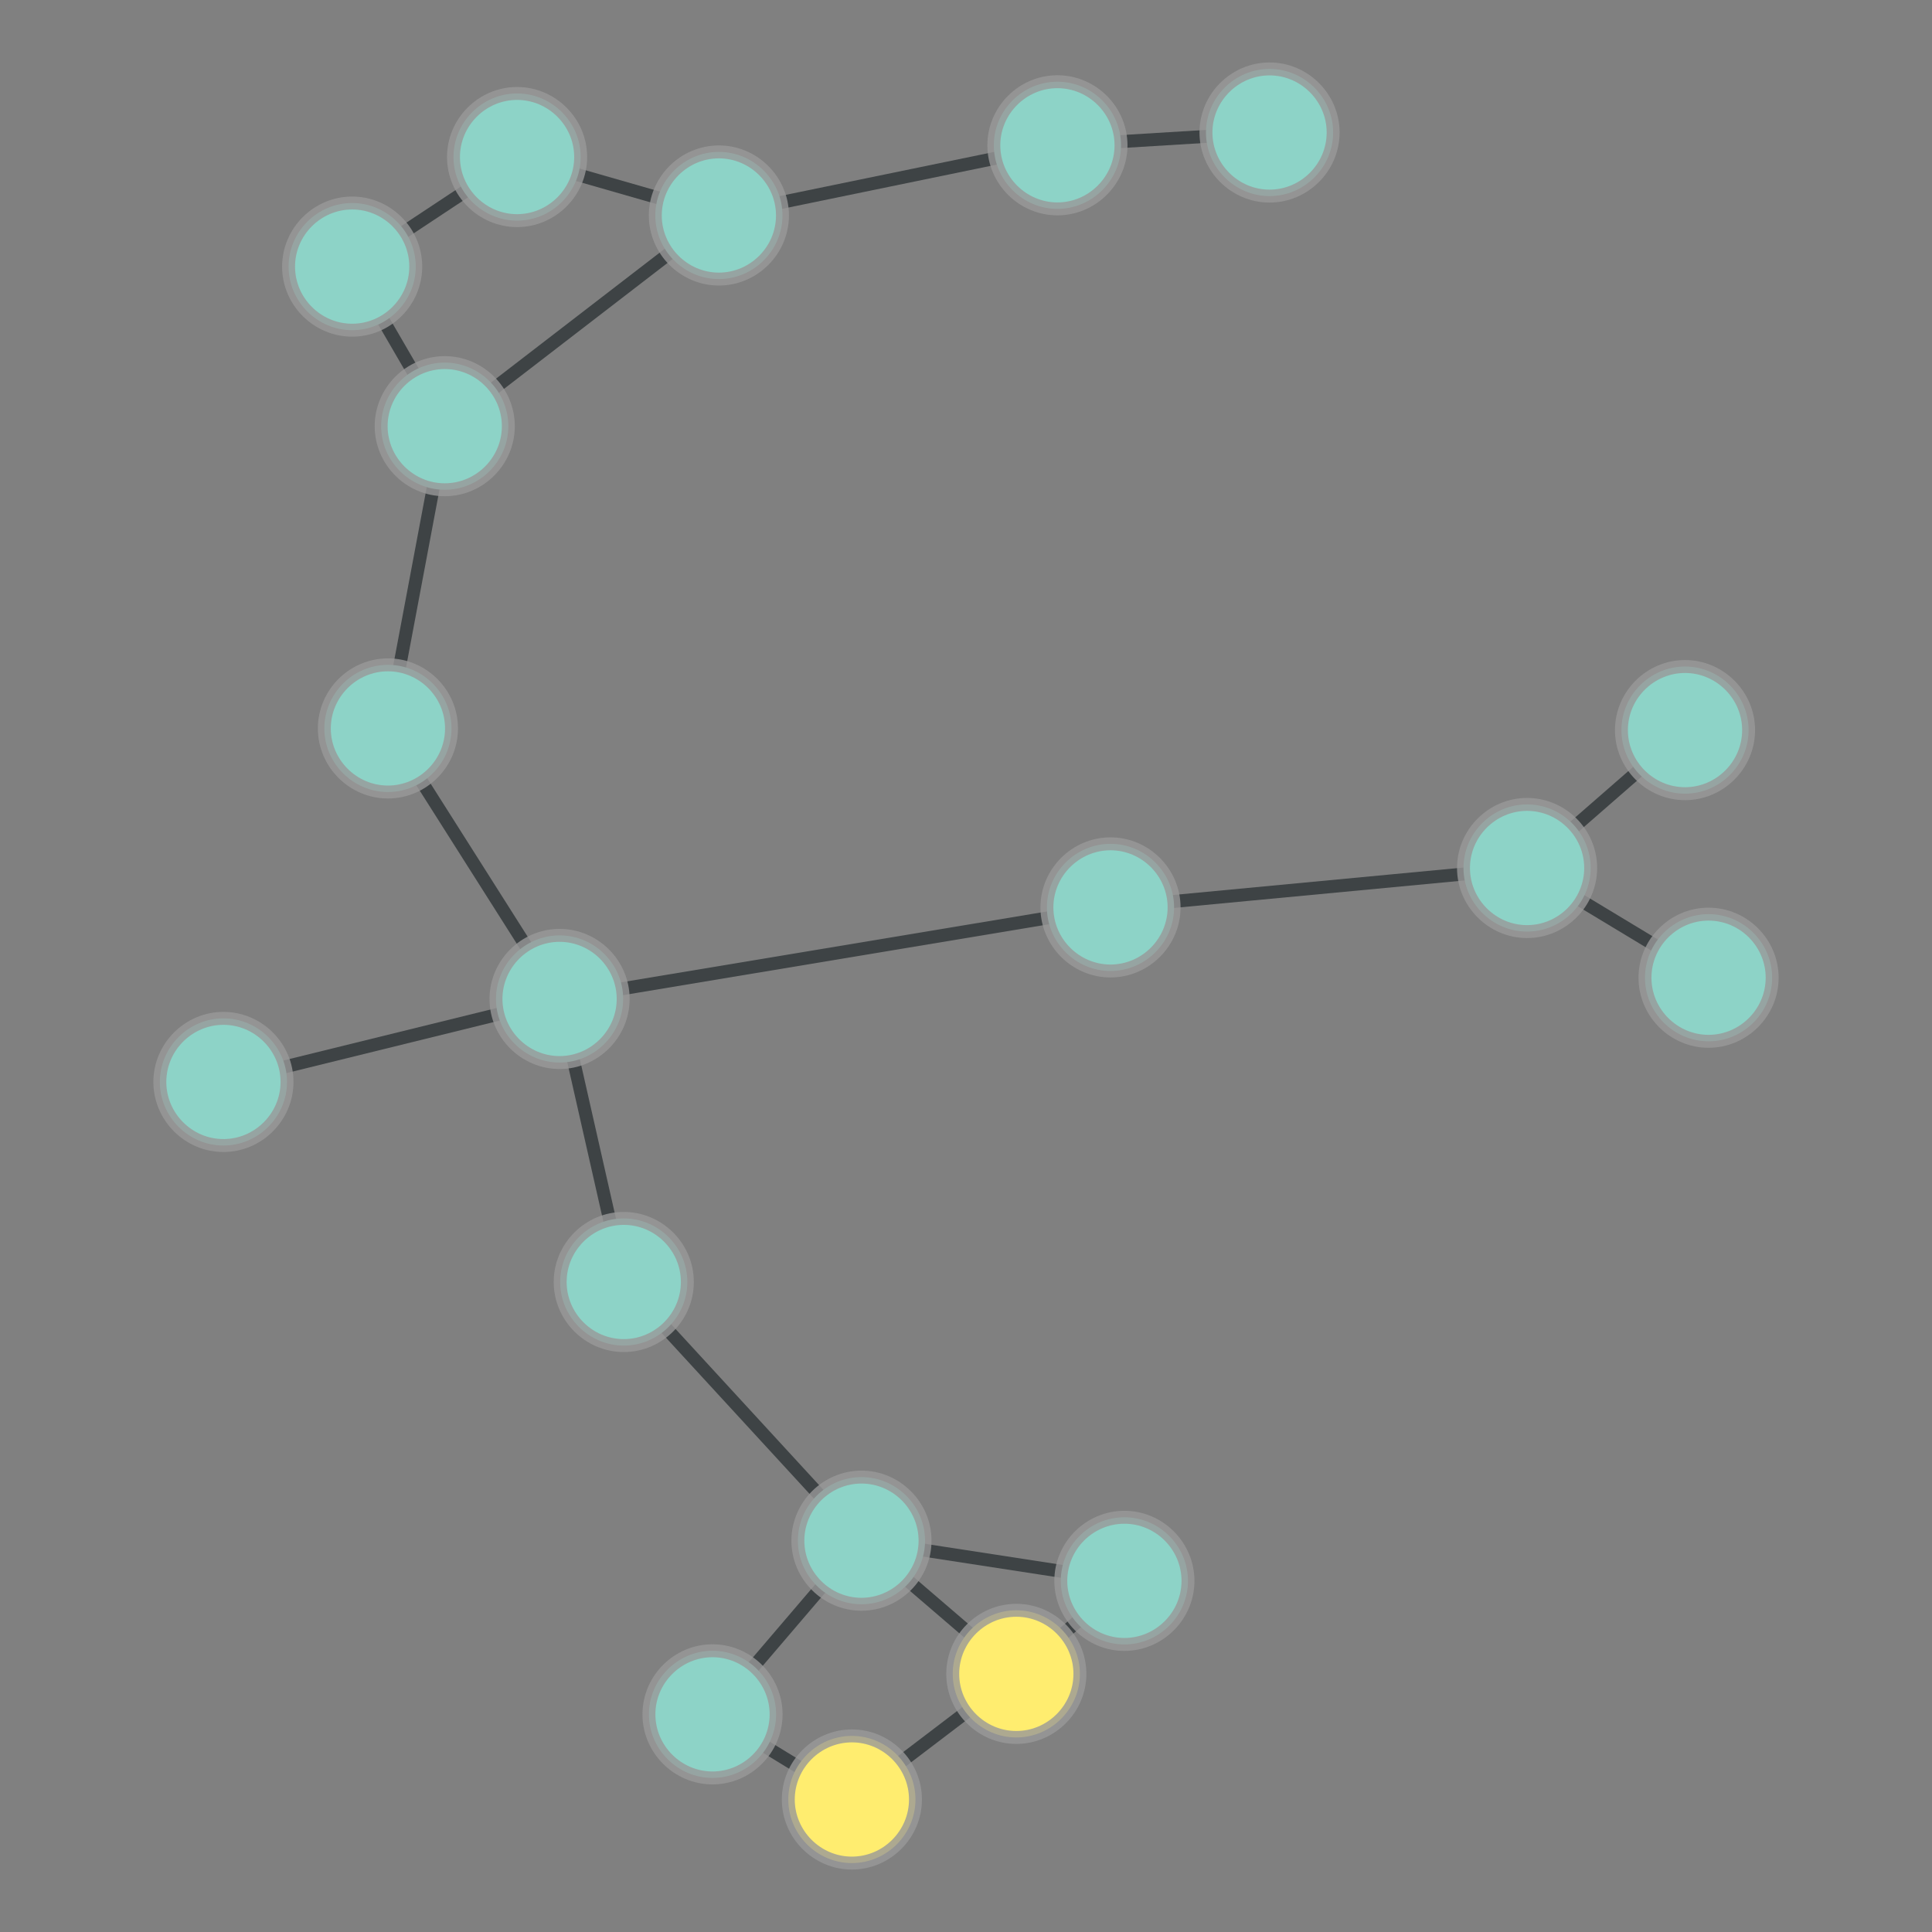 <?xml version="1.0" encoding="UTF-8"?>
<svg xmlns="http://www.w3.org/2000/svg" xmlns:xlink="http://www.w3.org/1999/xlink" width="600pt" height="600pt" viewBox="0 0 600 600" version="1.1">
<rect x="0" y="0" width="600" height="600" fill="#808080" stroke="none"/>
<defs>
<clipPath id="clip1">
  <path d="M 260 435 L 405 435 L 405 576 L 260 576 Z M 260 435 "/>
</clipPath>
<clipPath id="clip2">
  <path d="M 197.68 354.555 L 467.141 354.555 L 467.141 656.227 L 197.68 656.227 Z M 197.68 354.555 L 335.293 519.836 C 335.293 530.695 326.488 539.5 315.629 539.5 C 304.766 539.5 295.961 530.695 295.961 519.836 C 295.961 508.973 304.766 500.172 315.629 500.172 C 326.488 500.172 335.293 508.973 335.293 519.836 Z M 197.68 354.555 "/>
</clipPath>
<clipPath id="clip3">
  <path d="M 197.68 354.555 L 467.141 354.555 L 467.141 656.227 L 197.68 656.227 Z M 197.68 354.555 L 368.855 490.945 C 368.855 501.809 360.051 510.613 349.191 510.613 C 338.328 510.613 329.527 501.809 329.527 490.945 C 329.527 480.086 338.328 471.281 349.191 471.281 C 360.051 471.281 368.855 480.086 368.855 490.945 Z M 197.68 354.555 "/>
</clipPath>
<clipPath id="clip4">
  <path d="M 208 464 L 372 464 L 372 600 L 208 600 Z M 208 464 "/>
</clipPath>
<clipPath id="clip5">
  <path d="M 154.535 377.02 L 425.652 377.02 L 425.652 701.664 L 154.535 701.664 Z M 154.535 377.02 L 335.293 519.836 C 335.293 530.695 326.488 539.5 315.629 539.5 C 304.766 539.5 295.961 530.695 295.961 519.836 C 295.961 508.973 304.766 500.172 315.629 500.172 C 326.488 500.172 335.293 508.973 335.293 519.836 Z M 154.535 377.02 "/>
</clipPath>
<clipPath id="clip6">
  <path d="M 154.535 377.02 L 425.652 377.02 L 425.652 701.664 L 154.535 701.664 Z M 154.535 377.02 L 284.223 558.848 C 284.223 569.707 275.418 578.512 264.559 578.512 C 253.699 578.512 244.895 569.707 244.895 558.848 C 244.895 547.988 253.699 539.184 264.559 539.184 C 275.418 539.184 284.223 547.988 284.223 558.848 Z M 154.535 377.02 "/>
</clipPath>
<clipPath id="clip7">
  <path d="M 211 422 L 372 422 L 372 576 L 211 576 Z M 211 422 "/>
</clipPath>
<clipPath id="clip8">
  <path d="M 149.641 342.035 L 433.523 342.035 L 433.523 656.273 L 149.641 656.273 Z M 149.641 342.035 L 335.293 519.836 C 335.293 530.695 326.488 539.5 315.629 539.5 C 304.766 539.5 295.961 530.695 295.961 519.836 C 295.961 508.973 304.766 500.172 315.629 500.172 C 326.488 500.172 335.293 508.973 335.293 519.836 Z M 149.641 342.035 "/>
</clipPath>
<clipPath id="clip9">
  <path d="M 149.641 342.035 L 433.523 342.035 L 433.523 656.273 L 149.641 656.273 Z M 149.641 342.035 L 287.199 478.473 C 287.199 489.332 278.395 498.137 267.535 498.137 C 256.672 498.137 247.871 489.332 247.871 478.473 C 247.871 467.609 256.672 458.805 267.535 458.805 C 278.395 458.805 287.199 467.609 287.199 478.473 Z M 149.641 342.035 "/>
</clipPath>
<clipPath id="clip10">
  <path d="M 237.211 422 L 379.516 422 L 379.516 547 L 237.211 547 Z M 237.211 422 "/>
</clipPath>
<clipPath id="clip11">
  <path d="M 237.211 301.773 L 379.516 301.773 L 379.516 667.645 L 237.211 667.645 Z M 237.211 301.773 L 368.855 490.945 C 368.855 501.809 360.051 510.613 349.191 510.613 C 338.328 510.613 329.527 501.809 329.527 490.945 C 329.527 480.086 338.328 471.281 349.191 471.281 C 360.051 471.281 368.855 480.086 368.855 490.945 Z M 237.211 301.773 "/>
</clipPath>
<clipPath id="clip12">
  <path d="M 237.211 301.773 L 379.516 301.773 L 379.516 667.645 L 237.211 667.645 Z M 237.211 301.773 L 287.199 478.473 C 287.199 489.332 278.395 498.137 267.535 498.137 C 256.672 498.137 247.871 489.332 247.871 478.473 C 247.871 467.609 256.672 458.805 267.535 458.805 C 278.395 458.805 287.199 467.609 287.199 478.473 Z M 237.211 301.773 "/>
</clipPath>
<clipPath id="clip13">
  <path d="M 165 476 L 321 476 L 321 600 L 165 600 Z M 165 476 "/>
</clipPath>
<clipPath id="clip14">
  <path d="M 126.23 379.332 L 359.605 379.332 L 359.605 711.922 L 126.23 711.922 Z M 126.23 379.332 L 284.223 558.848 C 284.223 569.707 275.418 578.512 264.559 578.512 C 253.699 578.512 244.895 569.707 244.895 558.848 C 244.895 547.988 253.699 539.184 264.559 539.184 C 275.418 539.184 284.223 547.988 284.223 558.848 Z M 126.23 379.332 "/>
</clipPath>
<clipPath id="clip15">
  <path d="M 126.23 379.332 L 359.605 379.332 L 359.605 711.922 L 126.23 711.922 Z M 126.23 379.332 L 240.941 532.406 C 240.941 543.266 232.137 552.07 221.277 552.07 C 210.418 552.07 201.613 543.266 201.613 532.406 C 201.613 521.547 210.418 512.742 221.277 512.742 C 232.137 512.742 240.941 521.547 240.941 532.406 Z M 126.23 379.332 "/>
</clipPath>
<clipPath id="clip16">
  <path d="M 118 267.648 L 250 267.648 L 250 440.719 L 118 440.719 Z M 118 267.648 "/>
</clipPath>
<clipPath id="clip17">
  <path d="M -0.594 267.648 L 368.09 267.648 L 368.09 440.719 L -0.594 440.719 Z M -0.594 267.648 L 213.379 398.133 C 213.379 408.992 204.578 417.797 193.715 417.797 C 182.855 417.797 174.051 408.992 174.051 398.133 C 174.051 387.273 182.855 378.469 193.715 378.469 C 204.578 378.469 213.379 387.273 213.379 398.133 Z M -0.594 267.648 "/>
</clipPath>
<clipPath id="clip18">
  <path d="M -0.594 267.648 L 368.09 267.648 L 368.09 440.719 L -0.594 440.719 Z M -0.594 267.648 L 193.445 310.234 C 193.445 321.094 184.641 329.898 173.781 329.898 C 162.922 329.898 154.117 321.094 154.117 310.234 C 154.117 299.375 162.922 290.57 173.781 290.57 C 184.641 290.57 193.445 299.375 193.445 310.234 Z M -0.594 267.648 "/>
</clipPath>
<clipPath id="clip19">
  <path d="M 138 342 L 324 342 L 324 535 L 138 535 Z M 138 342 "/>
</clipPath>
<clipPath id="clip20">
  <path d="M 61.09 275.949 L 400.16 275.949 L 400.16 600.656 L 61.09 600.656 Z M 61.09 275.949 L 213.379 398.133 C 213.379 408.992 204.578 417.797 193.715 417.797 C 182.855 417.797 174.051 408.992 174.051 398.133 C 174.051 387.273 182.855 378.469 193.715 378.469 C 204.578 378.469 213.379 387.273 213.379 398.133 Z M 61.09 275.949 "/>
</clipPath>
<clipPath id="clip21">
  <path d="M 61.09 275.949 L 400.16 275.949 L 400.16 600.656 L 61.09 600.656 Z M 61.09 275.949 L 287.199 478.473 C 287.199 489.332 278.395 498.137 267.535 498.137 C 256.672 498.137 247.871 489.332 247.871 478.473 C 247.871 467.609 256.672 458.805 267.535 458.805 C 278.395 458.805 287.199 467.609 287.199 478.473 Z M 61.09 275.949 "/>
</clipPath>
<clipPath id="clip22">
  <path d="M 64 170 L 230 170 L 230 366 L 64 366 Z M 64 170 "/>
</clipPath>
<clipPath id="clip23">
  <path d="M -31.027 128.652 L 325.281 128.652 L 325.281 407.805 L -31.027 407.805 Z M -31.027 128.652 L 193.445 310.234 C 193.445 321.094 184.641 329.898 173.781 329.898 C 162.922 329.898 154.117 321.094 154.117 310.234 C 154.117 299.375 162.922 290.57 173.781 290.57 C 184.641 290.57 193.445 299.375 193.445 310.234 Z M -31.027 128.652 "/>
</clipPath>
<clipPath id="clip24">
  <path d="M -31.027 128.652 L 325.281 128.652 L 325.281 407.805 L -31.027 407.805 Z M -31.027 128.652 L 140.137 226.223 C 140.137 237.082 131.336 245.887 120.473 245.887 C 109.613 245.887 100.809 237.082 100.809 226.223 C 100.809 215.359 109.613 206.559 120.473 206.559 C 131.336 206.559 140.137 215.359 140.137 226.223 Z M -31.027 128.652 "/>
</clipPath>
<clipPath id="clip25">
  <path d="M 141.199 226 L 377.457 226 L 377.457 366 L 141.199 366 Z M 141.199 226 "/>
</clipPath>
<clipPath id="clip26">
  <path d="M 141.199 105.465 L 377.457 105.465 L 377.457 486.574 L 141.199 486.574 Z M 141.199 105.465 L 193.445 310.234 C 193.445 321.094 184.641 329.898 173.781 329.898 C 162.922 329.898 154.117 321.094 154.117 310.234 C 154.117 299.375 162.922 290.57 173.781 290.57 C 184.641 290.57 193.445 299.375 193.445 310.234 Z M 141.199 105.465 "/>
</clipPath>
<clipPath id="clip27">
  <path d="M 141.199 105.465 L 377.457 105.465 L 377.457 486.574 L 141.199 486.574 Z M 141.199 105.465 L 364.539 281.805 C 364.539 292.664 355.734 301.469 344.875 301.469 C 334.016 301.469 325.211 292.664 325.211 281.805 C 325.211 270.941 334.016 262.141 344.875 262.141 C 355.734 262.141 364.539 270.941 364.539 281.805 Z M 141.199 105.465 "/>
</clipPath>
<clipPath id="clip28">
  <path d="M 23.566 254 L 219.605 254 L 219.605 392 L 23.566 392 Z M 23.566 254 "/>
</clipPath>
<clipPath id="clip29">
  <path d="M 23.566 136.625 L 219.605 136.625 L 219.605 509.617 L 23.566 509.617 Z M 23.566 136.625 L 193.445 310.234 C 193.445 321.094 184.641 329.898 173.781 329.898 C 162.922 329.898 154.117 321.094 154.117 310.234 C 154.117 299.375 162.922 290.57 173.781 290.57 C 184.641 290.57 193.445 299.375 193.445 310.234 Z M 23.566 136.625 "/>
</clipPath>
<clipPath id="clip30">
  <path d="M 23.566 136.625 L 219.605 136.625 L 219.605 509.617 L 23.566 509.617 Z M 23.566 136.625 L 89.055 336.008 C 89.055 346.867 80.25 355.672 69.391 355.672 C 58.527 355.672 49.727 346.867 49.727 336.008 C 49.727 325.148 58.527 316.344 69.391 316.344 C 80.25 316.344 89.055 325.148 89.055 336.008 Z M 23.566 136.625 "/>
</clipPath>
<clipPath id="clip31">
  <path d="M 165 422 L 324 422 L 324 589 L 165 589 Z M 165 422 "/>
</clipPath>
<clipPath id="clip32">
  <path d="M 84.684 360.758 L 404.129 360.758 L 404.129 650.121 L 84.684 650.121 Z M 84.684 360.758 L 240.941 532.406 C 240.941 543.266 232.137 552.07 221.277 552.07 C 210.418 552.07 201.613 543.266 201.613 532.406 C 201.613 521.547 210.418 512.742 221.277 512.742 C 232.137 512.742 240.941 521.547 240.941 532.406 Z M 84.684 360.758 "/>
</clipPath>
<clipPath id="clip33">
  <path d="M 84.684 360.758 L 404.129 360.758 L 404.129 650.121 L 84.684 650.121 Z M 84.684 360.758 L 287.199 478.473 C 287.199 489.332 278.395 498.137 267.535 498.137 C 256.672 498.137 247.871 489.332 247.871 478.473 C 247.871 467.609 256.672 458.805 267.535 458.805 C 278.395 458.805 287.199 467.609 287.199 478.473 Z M 84.684 360.758 "/>
</clipPath>
<clipPath id="clip34">
  <path d="M 64 96.125 L 194 96.125 L 194 262.449 L 64 262.449 Z M 64 96.125 "/>
</clipPath>
<clipPath id="clip35">
  <path d="M -55.223 96.125 L 313.816 96.125 L 313.816 262.449 L -55.223 262.449 Z M -55.223 96.125 L 157.785 132.352 C 157.785 143.215 148.98 152.016 138.121 152.016 C 127.258 152.016 118.457 143.215 118.457 132.352 C 118.457 121.492 127.258 112.688 138.121 112.688 C 148.98 112.688 157.785 121.492 157.785 132.352 Z M -55.223 96.125 "/>
</clipPath>
<clipPath id="clip36">
  <path d="M -55.223 96.125 L 313.816 96.125 L 313.816 262.449 L -55.223 262.449 Z M -55.223 96.125 L 140.137 226.223 C 140.137 237.082 131.336 245.887 120.473 245.887 C 109.613 245.887 100.809 237.082 100.809 226.223 C 100.809 215.359 109.613 206.559 120.473 206.559 C 131.336 206.559 140.137 215.359 140.137 226.223 Z M -55.223 96.125 "/>
</clipPath>
<clipPath id="clip37">
  <path d="M 53 27 L 194 27 L 194 188 L 53 188 Z M 53 27 "/>
</clipPath>
<clipPath id="clip38">
  <path d="M -45.73 -8.848 L 293.219 -8.848 L 293.219 223.996 L -45.73 223.996 Z M -45.73 -8.848 L 157.785 132.352 C 157.785 143.215 148.98 152.016 138.121 152.016 C 127.258 152.016 118.457 143.215 118.457 132.352 C 118.457 121.492 127.258 112.688 138.121 112.688 C 148.98 112.688 157.785 121.492 157.785 132.352 Z M -45.73 -8.848 "/>
</clipPath>
<clipPath id="clip39">
  <path d="M -45.73 -8.848 L 293.219 -8.848 L 293.219 223.996 L -45.73 223.996 Z M -45.73 -8.848 L 129.031 82.797 C 129.031 93.656 120.227 102.461 109.367 102.461 C 98.508 102.461 89.703 93.656 89.703 82.797 C 89.703 71.938 98.508 63.133 109.367 63.133 C 120.227 63.133 129.031 71.938 129.031 82.797 Z M -45.73 -8.848 "/>
</clipPath>
<clipPath id="clip40">
  <path d="M 82 11 L 279 11 L 279 188 L 82 188 Z M 82 11 "/>
</clipPath>
<clipPath id="clip41">
  <path d="M 27.688 -75.582 L 333.688 -75.582 L 333.688 274.855 L 27.688 274.855 Z M 27.688 -75.582 L 157.785 132.352 C 157.785 143.215 148.98 152.016 138.121 152.016 C 127.258 152.016 118.457 143.215 118.457 132.352 C 118.457 121.492 127.258 112.688 138.121 112.688 C 148.98 112.688 157.785 121.492 157.785 132.352 Z M 27.688 -75.582 "/>
</clipPath>
<clipPath id="clip42">
  <path d="M 27.688 -75.582 L 333.688 -75.582 L 333.688 274.855 L 27.688 274.855 Z M 27.688 -75.582 L 242.918 66.922 C 242.918 77.781 234.117 86.586 223.254 86.586 C 212.395 86.586 203.59 77.781 203.59 66.922 C 203.59 56.059 212.395 47.258 223.254 47.258 C 234.117 47.258 242.918 56.059 242.918 66.922 Z M 27.688 -75.582 "/>
</clipPath>
<clipPath id="clip43">
  <path d="M 53 0 L 217 0 L 217 139 L 53 139 Z M 53 0 "/>
</clipPath>
<clipPath id="clip44">
  <path d="M 8.719 -100.734 L 261.23 -100.734 L 261.23 232.301 L 8.719 232.301 Z M 8.719 -100.734 L 129.031 82.797 C 129.031 93.656 120.227 102.461 109.367 102.461 C 98.508 102.461 89.703 93.656 89.703 82.797 C 89.703 71.938 98.508 63.133 109.367 63.133 C 120.227 63.133 129.031 71.938 129.031 82.797 Z M 8.719 -100.734 "/>
</clipPath>
<clipPath id="clip45">
  <path d="M 8.719 -100.734 L 261.23 -100.734 L 261.23 232.301 L 8.719 232.301 Z M 8.719 -100.734 L 180.246 48.77 C 180.246 59.633 171.441 68.434 160.582 68.434 C 149.723 68.434 140.918 59.633 140.918 48.77 C 140.918 37.91 149.723 29.105 160.582 29.105 C 171.441 29.105 180.246 37.91 180.246 48.77 Z M 8.719 -100.734 "/>
</clipPath>
<clipPath id="clip46">
  <path d="M 108.027 0 L 275.809 0 L 275.809 123 L 108.027 123 Z M 108.027 0 "/>
</clipPath>
<clipPath id="clip47">
  <path d="M 108.027 -123.035 L 275.809 -123.035 L 275.809 238.727 L 108.027 238.727 Z M 108.027 -123.035 L 242.918 66.922 C 242.918 77.781 234.117 86.586 223.254 86.586 C 212.395 86.586 203.59 77.781 203.59 66.922 C 203.59 56.059 212.395 47.258 223.254 47.258 C 234.117 47.258 242.918 56.059 242.918 66.922 Z M 108.027 -123.035 "/>
</clipPath>
<clipPath id="clip48">
  <path d="M 108.027 -123.035 L 275.809 -123.035 L 275.809 238.727 L 108.027 238.727 Z M 108.027 -123.035 L 180.246 48.77 C 180.246 59.633 171.441 68.434 160.582 68.434 C 149.723 68.434 140.918 59.633 140.918 48.77 C 140.918 37.91 149.723 29.105 160.582 29.105 C 171.441 29.105 180.246 37.91 180.246 48.77 Z M 108.027 -123.035 "/>
</clipPath>
<clipPath id="clip49">
  <path d="M 183.836 0 L 367.812 0 L 367.812 123 L 183.836 123 Z M 183.836 0 "/>
</clipPath>
<clipPath id="clip50">
  <path d="M 183.836 -129.941 L 367.812 -129.941 L 367.812 241.984 L 183.836 241.984 Z M 183.836 -129.941 L 242.918 66.922 C 242.918 77.781 234.117 86.586 223.254 86.586 C 212.395 86.586 203.59 77.781 203.59 66.922 C 203.59 56.059 212.395 47.258 223.254 47.258 C 234.117 47.258 242.918 56.059 242.918 66.922 Z M 183.836 -129.941 "/>
</clipPath>
<clipPath id="clip51">
  <path d="M 183.836 -129.941 L 367.812 -129.941 L 367.812 241.984 L 183.836 241.984 Z M 183.836 -129.941 L 348.059 45.121 C 348.059 55.984 339.254 64.785 328.395 64.785 C 317.531 64.785 308.73 55.984 308.73 45.121 C 308.73 34.262 317.531 25.457 328.395 25.457 C 339.254 25.457 348.059 34.262 348.059 45.121 Z M 183.836 -129.941 "/>
</clipPath>
<clipPath id="clip52">
  <path d="M 313.949 0 L 408.715 0 L 408.715 101 L 313.949 101 Z M 313.949 0 "/>
</clipPath>
<clipPath id="clip53">
  <path d="M 313.949 -137.234 L 408.715 -137.234 L 408.715 223.508 L 313.949 223.508 Z M 313.949 -137.234 L 413.934 41.152 C 413.934 52.012 405.129 60.816 394.27 60.816 C 383.41 60.816 374.605 52.012 374.605 41.152 C 374.605 30.293 383.41 21.488 394.27 21.488 C 405.129 21.488 413.934 30.293 413.934 41.152 Z M 313.949 -137.234 "/>
</clipPath>
<clipPath id="clip54">
  <path d="M 313.949 -137.234 L 408.715 -137.234 L 408.715 223.508 L 313.949 223.508 Z M 313.949 -137.234 L 348.059 45.121 C 348.059 55.984 339.254 64.785 328.395 64.785 C 317.531 64.785 308.73 55.984 308.73 45.121 C 308.73 34.262 317.531 25.457 328.395 25.457 C 339.254 25.457 348.059 34.262 348.059 45.121 Z M 313.949 -137.234 "/>
</clipPath>
<clipPath id="clip55">
  <path d="M 324.484 213 L 494.641 213 L 494.641 338 L 324.484 338 Z M 324.484 213 "/>
</clipPath>
<clipPath id="clip56">
  <path d="M 324.484 91.641 L 494.641 91.641 L 494.641 459.73 L 324.484 459.73 Z M 324.484 91.641 L 364.539 281.805 C 364.539 292.664 355.734 301.469 344.875 301.469 C 334.016 301.469 325.211 292.664 325.211 281.805 C 325.211 270.941 334.016 262.141 344.875 262.141 C 355.734 262.141 364.539 270.941 364.539 281.805 Z M 324.484 91.641 "/>
</clipPath>
<clipPath id="clip57">
  <path d="M 324.484 91.641 L 494.641 91.641 L 494.641 459.73 L 324.484 459.73 Z M 324.484 91.641 L 493.914 269.566 C 493.914 280.426 485.109 289.23 474.25 289.23 C 463.391 289.23 454.586 280.426 454.586 269.566 C 454.586 258.703 463.391 249.902 474.25 249.902 C 485.109 249.902 493.914 258.703 493.914 269.566 Z M 324.484 91.641 "/>
</clipPath>
<clipPath id="clip58">
  <path d="M 418 213 L 587 213 L 587 360 L 418 360 Z M 418 213 "/>
</clipPath>
<clipPath id="clip59">
  <path d="M 379.895 116.074 L 624.965 116.074 L 624.965 457.133 L 379.895 457.133 Z M 379.895 116.074 L 493.914 269.566 C 493.914 280.426 485.109 289.23 474.25 289.23 C 463.391 289.23 454.586 280.426 454.586 269.566 C 454.586 258.703 463.391 249.902 474.25 249.902 C 485.109 249.902 493.914 258.703 493.914 269.566 Z M 379.895 116.074 "/>
</clipPath>
<clipPath id="clip60">
  <path d="M 379.895 116.074 L 624.965 116.074 L 624.965 457.133 L 379.895 457.133 Z M 379.895 116.074 L 550.273 303.641 C 550.273 314.5 541.473 323.305 530.609 323.305 C 519.75 323.305 510.945 314.5 510.945 303.641 C 510.945 292.781 519.75 283.977 530.609 283.977 C 541.473 283.977 550.273 292.781 550.273 303.641 Z M 379.895 116.074 "/>
</clipPath>
<clipPath id="clip61">
  <path d="M 418 171 L 579 171 L 579 326 L 418 326 Z M 418 171 "/>
</clipPath>
<clipPath id="clip62">
  <path d="M 355.363 91.16 L 642.184 91.16 L 642.184 405.145 L 355.363 405.145 Z M 355.363 91.16 L 493.914 269.566 C 493.914 280.426 485.109 289.23 474.25 289.23 C 463.391 289.23 454.586 280.426 454.586 269.566 C 454.586 258.703 463.391 249.902 474.25 249.902 C 485.109 249.902 493.914 258.703 493.914 269.566 Z M 355.363 91.16 "/>
</clipPath>
<clipPath id="clip63">
  <path d="M 355.363 91.16 L 642.184 91.16 L 642.184 405.145 L 355.363 405.145 Z M 355.363 91.16 L 542.961 226.738 C 542.961 237.598 534.156 246.402 523.297 246.402 C 512.438 246.402 503.633 237.598 503.633 226.738 C 503.633 215.879 512.438 207.074 523.297 207.074 C 534.156 207.074 542.961 215.879 542.961 226.738 Z M 355.363 91.16 "/>
</clipPath>
</defs>
<g id="surface216">
<g clip-path="url(#clip1)" clip-rule="nonzero">
<g clip-path="url(#clip2)" clip-rule="evenodd">
<g clip-path="url(#clip3)" clip-rule="evenodd">
<path style="fill:none;stroke-width:0.023;stroke-linecap:butt;stroke-linejoin:miter;stroke:rgb(17.969%,20.312%,21.094%);stroke-opacity:0.8;stroke-miterlimit:10;" d="M 2.819 3.677 L 3.011 3.512 " transform="matrix(174.77,0,0,174.77,-176.971,-122.782)"/>
</g>
</g>
</g>
<g clip-path="url(#clip4)" clip-rule="nonzero">
<g clip-path="url(#clip5)" clip-rule="evenodd">
<g clip-path="url(#clip6)" clip-rule="evenodd">
<path style="fill:none;stroke-width:0.023;stroke-linecap:butt;stroke-linejoin:miter;stroke:rgb(17.969%,20.312%,21.094%);stroke-opacity:0.8;stroke-miterlimit:10;" d="M 2.819 3.677 L 2.526 3.9 " transform="matrix(174.77,0,0,174.77,-176.971,-122.782)"/>
</g>
</g>
</g>
<g clip-path="url(#clip7)" clip-rule="nonzero">
<g clip-path="url(#clip8)" clip-rule="evenodd">
<g clip-path="url(#clip9)" clip-rule="evenodd">
<path style="fill:none;stroke-width:0.023;stroke-linecap:butt;stroke-linejoin:miter;stroke:rgb(17.969%,20.312%,21.094%);stroke-opacity:0.8;stroke-miterlimit:10;" d="M 2.819 3.677 L 2.543 3.44 " transform="matrix(174.77,0,0,174.77,-176.971,-122.782)"/>
</g>
</g>
</g>
<g clip-path="url(#clip10)" clip-rule="nonzero">
<g clip-path="url(#clip11)" clip-rule="evenodd">
<g clip-path="url(#clip12)" clip-rule="evenodd">
<path style="fill:none;stroke-width:0.023;stroke-linecap:butt;stroke-linejoin:miter;stroke:rgb(17.969%,20.312%,21.094%);stroke-opacity:0.8;stroke-miterlimit:10;" d="M 3.011 3.512 L 2.543 3.44 " transform="matrix(174.77,0,0,174.77,-176.971,-122.782)"/>
</g>
</g>
</g>
<g clip-path="url(#clip13)" clip-rule="nonzero">
<g clip-path="url(#clip14)" clip-rule="evenodd">
<g clip-path="url(#clip15)" clip-rule="evenodd">
<path style="fill:none;stroke-width:0.023;stroke-linecap:butt;stroke-linejoin:miter;stroke:rgb(17.969%,20.312%,21.094%);stroke-opacity:0.8;stroke-miterlimit:10;" d="M 2.526 3.9 L 2.279 3.749 " transform="matrix(174.77,0,0,174.77,-176.971,-122.782)"/>
</g>
</g>
</g>
<g clip-path="url(#clip16)" clip-rule="nonzero">
<g clip-path="url(#clip17)" clip-rule="evenodd">
<g clip-path="url(#clip18)" clip-rule="evenodd">
<path style="fill:none;stroke-width:0.023;stroke-linecap:butt;stroke-linejoin:miter;stroke:rgb(17.969%,20.312%,21.094%);stroke-opacity:0.8;stroke-miterlimit:10;" d="M 2.121 2.981 L 2.007 2.478 " transform="matrix(174.77,0,0,174.77,-176.971,-122.782)"/>
</g>
</g>
</g>
<g clip-path="url(#clip19)" clip-rule="nonzero">
<g clip-path="url(#clip20)" clip-rule="evenodd">
<g clip-path="url(#clip21)" clip-rule="evenodd">
<path style="fill:none;stroke-width:0.023;stroke-linecap:butt;stroke-linejoin:miter;stroke:rgb(17.969%,20.312%,21.094%);stroke-opacity:0.8;stroke-miterlimit:10;" d="M 2.121 2.981 L 2.543 3.44 " transform="matrix(174.77,0,0,174.77,-176.971,-122.782)"/>
</g>
</g>
</g>
<g clip-path="url(#clip22)" clip-rule="nonzero">
<g clip-path="url(#clip23)" clip-rule="evenodd">
<g clip-path="url(#clip24)" clip-rule="evenodd">
<path style="fill:none;stroke-width:0.023;stroke-linecap:butt;stroke-linejoin:miter;stroke:rgb(17.969%,20.312%,21.094%);stroke-opacity:0.8;stroke-miterlimit:10;" d="M 2.007 2.478 L 1.702 1.997 " transform="matrix(174.77,0,0,174.77,-176.971,-122.782)"/>
</g>
</g>
</g>
<g clip-path="url(#clip25)" clip-rule="nonzero">
<g clip-path="url(#clip26)" clip-rule="evenodd">
<g clip-path="url(#clip27)" clip-rule="evenodd">
<path style="fill:none;stroke-width:0.023;stroke-linecap:butt;stroke-linejoin:miter;stroke:rgb(17.969%,20.312%,21.094%);stroke-opacity:0.8;stroke-miterlimit:10;" d="M 2.007 2.478 L 2.986 2.315 " transform="matrix(174.77,0,0,174.77,-176.971,-122.782)"/>
</g>
</g>
</g>
<g clip-path="url(#clip28)" clip-rule="nonzero">
<g clip-path="url(#clip29)" clip-rule="evenodd">
<g clip-path="url(#clip30)" clip-rule="evenodd">
<path style="fill:none;stroke-width:0.023;stroke-linecap:butt;stroke-linejoin:miter;stroke:rgb(17.969%,20.312%,21.094%);stroke-opacity:0.8;stroke-miterlimit:10;" d="M 2.007 2.478 L 1.41 2.625 " transform="matrix(174.77,0,0,174.77,-176.971,-122.782)"/>
</g>
</g>
</g>
<g clip-path="url(#clip31)" clip-rule="nonzero">
<g clip-path="url(#clip32)" clip-rule="evenodd">
<g clip-path="url(#clip33)" clip-rule="evenodd">
<path style="fill:none;stroke-width:0.023;stroke-linecap:butt;stroke-linejoin:miter;stroke:rgb(17.969%,20.312%,21.094%);stroke-opacity:0.8;stroke-miterlimit:10;" d="M 2.279 3.749 L 2.543 3.44 " transform="matrix(174.77,0,0,174.77,-176.971,-122.782)"/>
</g>
</g>
</g>
<g clip-path="url(#clip34)" clip-rule="nonzero">
<g clip-path="url(#clip35)" clip-rule="evenodd">
<g clip-path="url(#clip36)" clip-rule="evenodd">
<path style="fill:none;stroke-width:0.023;stroke-linecap:butt;stroke-linejoin:miter;stroke:rgb(17.969%,20.312%,21.094%);stroke-opacity:0.8;stroke-miterlimit:10;" d="M 1.803 1.46 L 1.702 1.997 " transform="matrix(174.77,0,0,174.77,-176.971,-122.782)"/>
</g>
</g>
</g>
<g clip-path="url(#clip37)" clip-rule="nonzero">
<g clip-path="url(#clip38)" clip-rule="evenodd">
<g clip-path="url(#clip39)" clip-rule="evenodd">
<path style="fill:none;stroke-width:0.023;stroke-linecap:butt;stroke-linejoin:miter;stroke:rgb(17.969%,20.312%,21.094%);stroke-opacity:0.8;stroke-miterlimit:10;" d="M 1.803 1.46 L 1.638 1.176 " transform="matrix(174.77,0,0,174.77,-176.971,-122.782)"/>
</g>
</g>
</g>
<g clip-path="url(#clip40)" clip-rule="nonzero">
<g clip-path="url(#clip41)" clip-rule="evenodd">
<g clip-path="url(#clip42)" clip-rule="evenodd">
<path style="fill:none;stroke-width:0.023;stroke-linecap:butt;stroke-linejoin:miter;stroke:rgb(17.969%,20.312%,21.094%);stroke-opacity:0.8;stroke-miterlimit:10;" d="M 1.803 1.46 L 2.29 1.085 " transform="matrix(174.77,0,0,174.77,-176.971,-122.782)"/>
</g>
</g>
</g>
<g clip-path="url(#clip43)" clip-rule="nonzero">
<g clip-path="url(#clip44)" clip-rule="evenodd">
<g clip-path="url(#clip45)" clip-rule="evenodd">
<path style="fill:none;stroke-width:0.023;stroke-linecap:butt;stroke-linejoin:miter;stroke:rgb(17.969%,20.312%,21.094%);stroke-opacity:0.8;stroke-miterlimit:10;" d="M 1.638 1.176 L 1.931 0.982 " transform="matrix(174.77,0,0,174.77,-176.971,-122.782)"/>
</g>
</g>
</g>
<g clip-path="url(#clip46)" clip-rule="nonzero">
<g clip-path="url(#clip47)" clip-rule="evenodd">
<g clip-path="url(#clip48)" clip-rule="evenodd">
<path style="fill:none;stroke-width:0.023;stroke-linecap:butt;stroke-linejoin:miter;stroke:rgb(17.969%,20.312%,21.094%);stroke-opacity:0.8;stroke-miterlimit:10;" d="M 2.29 1.085 L 1.931 0.982 " transform="matrix(174.77,0,0,174.77,-176.971,-122.782)"/>
</g>
</g>
</g>
<g clip-path="url(#clip49)" clip-rule="nonzero">
<g clip-path="url(#clip50)" clip-rule="evenodd">
<g clip-path="url(#clip51)" clip-rule="evenodd">
<path style="fill:none;stroke-width:0.023;stroke-linecap:butt;stroke-linejoin:miter;stroke:rgb(17.969%,20.312%,21.094%);stroke-opacity:0.8;stroke-miterlimit:10;" d="M 2.29 1.085 L 2.892 0.961 " transform="matrix(174.77,0,0,174.77,-176.971,-122.782)"/>
</g>
</g>
</g>
<g clip-path="url(#clip52)" clip-rule="nonzero">
<g clip-path="url(#clip53)" clip-rule="evenodd">
<g clip-path="url(#clip54)" clip-rule="evenodd">
<path style="fill:none;stroke-width:0.023;stroke-linecap:butt;stroke-linejoin:miter;stroke:rgb(17.969%,20.312%,21.094%);stroke-opacity:0.8;stroke-miterlimit:10;" d="M 3.269 0.938 L 2.892 0.961 " transform="matrix(174.77,0,0,174.77,-176.971,-122.782)"/>
</g>
</g>
</g>
<g clip-path="url(#clip55)" clip-rule="nonzero">
<g clip-path="url(#clip56)" clip-rule="evenodd">
<g clip-path="url(#clip57)" clip-rule="evenodd">
<path style="fill:none;stroke-width:0.023;stroke-linecap:butt;stroke-linejoin:miter;stroke:rgb(17.969%,20.312%,21.094%);stroke-opacity:0.8;stroke-miterlimit:10;" d="M 2.986 2.315 L 3.726 2.245 " transform="matrix(174.77,0,0,174.77,-176.971,-122.782)"/>
</g>
</g>
</g>
<g clip-path="url(#clip58)" clip-rule="nonzero">
<g clip-path="url(#clip59)" clip-rule="evenodd">
<g clip-path="url(#clip60)" clip-rule="evenodd">
<path style="fill:none;stroke-width:0.023;stroke-linecap:butt;stroke-linejoin:miter;stroke:rgb(17.969%,20.312%,21.094%);stroke-opacity:0.8;stroke-miterlimit:10;" d="M 3.726 2.245 L 4.049 2.44 " transform="matrix(174.77,0,0,174.77,-176.971,-122.782)"/>
</g>
</g>
</g>
<g clip-path="url(#clip61)" clip-rule="nonzero">
<g clip-path="url(#clip62)" clip-rule="evenodd">
<g clip-path="url(#clip63)" clip-rule="evenodd">
<path style="fill:none;stroke-width:0.023;stroke-linecap:butt;stroke-linejoin:miter;stroke:rgb(17.969%,20.312%,21.094%);stroke-opacity:0.8;stroke-miterlimit:10;" d="M 3.726 2.245 L 4.007 2 " transform="matrix(174.77,0,0,174.77,-176.971,-122.782)"/>
</g>
</g>
</g>
<path style="fill-rule:nonzero;fill:rgb(100%,92.941%,43.529%);fill-opacity:1;stroke-width:0.023;stroke-linecap:butt;stroke-linejoin:miter;stroke:rgb(60%,60%,60%);stroke-opacity:0.8;stroke-miterlimit:10;" d="M 0.113 0 C 0.113 0.062 0.062 0.113 0 0.113 C -0.062 0.113 -0.113 0.062 -0.113 0 C -0.113 -0.062 -0.062 -0.113 0 -0.113 C 0.062 -0.113 0.113 -0.062 0.113 0 Z M 0.113 0 " transform="matrix(174.77,0,0,174.77,315.627,519.835)"/>
<path style="fill-rule:nonzero;fill:rgb(55.294%,82.745%,78.039%);fill-opacity:1;stroke-width:0.023;stroke-linecap:butt;stroke-linejoin:miter;stroke:rgb(60%,60%,60%);stroke-opacity:0.8;stroke-miterlimit:10;" d="M 0.113 -0 C 0.113 0.062 0.062 0.113 0 0.113 C -0.062 0.113 -0.113 0.062 -0.113 -0 C -0.113 -0.062 -0.062 -0.113 0 -0.113 C 0.062 -0.113 0.113 -0.062 0.113 -0 Z M 0.113 -0 " transform="matrix(174.77,0,0,174.77,349.19,490.947)"/>
<path style="fill-rule:nonzero;fill:rgb(100%,92.941%,43.529%);fill-opacity:1;stroke-width:0.023;stroke-linecap:butt;stroke-linejoin:miter;stroke:rgb(60%,60%,60%);stroke-opacity:0.8;stroke-miterlimit:10;" d="M 0.113 0 C 0.113 0.062 0.062 0.113 -0 0.113 C -0.062 0.113 -0.113 0.062 -0.113 0 C -0.113 -0.062 -0.062 -0.113 -0 -0.113 C 0.062 -0.113 0.113 -0.062 0.113 0 Z M 0.113 0 " transform="matrix(174.77,0,0,174.77,264.559,558.847)"/>
<path style="fill-rule:nonzero;fill:rgb(55.294%,82.745%,78.039%);fill-opacity:1;stroke-width:0.023;stroke-linecap:butt;stroke-linejoin:miter;stroke:rgb(60%,60%,60%);stroke-opacity:0.8;stroke-miterlimit:10;" d="M 0.113 -0 C 0.113 0.062 0.062 0.113 -0 0.113 C -0.062 0.113 -0.113 0.062 -0.113 -0 C -0.113 -0.062 -0.062 -0.113 -0 -0.113 C 0.062 -0.113 0.113 -0.062 0.113 -0 Z M 0.113 -0 " transform="matrix(174.77,0,0,174.77,193.716,398.134)"/>
<path style="fill-rule:nonzero;fill:rgb(55.294%,82.745%,78.039%);fill-opacity:1;stroke-width:0.023;stroke-linecap:butt;stroke-linejoin:miter;stroke:rgb(60%,60%,60%);stroke-opacity:0.8;stroke-miterlimit:10;" d="M 0.113 -0 C 0.113 0.062 0.062 0.113 0 0.113 C -0.062 0.113 -0.113 0.062 -0.113 -0 C -0.113 -0.062 -0.062 -0.113 0 -0.113 C 0.062 -0.113 0.113 -0.062 0.113 -0 Z M 0.113 -0 " transform="matrix(174.77,0,0,174.77,173.781,310.235)"/>
<path style="fill-rule:nonzero;fill:rgb(55.294%,82.745%,78.039%);fill-opacity:1;stroke-width:0.023;stroke-linecap:butt;stroke-linejoin:miter;stroke:rgb(60%,60%,60%);stroke-opacity:0.8;stroke-miterlimit:10;" d="M 0.113 0 C 0.113 0.062 0.062 0.113 -0 0.113 C -0.062 0.113 -0.113 0.062 -0.113 0 C -0.113 -0.062 -0.062 -0.113 -0 -0.113 C 0.062 -0.113 0.113 -0.062 0.113 0 Z M 0.113 0 " transform="matrix(174.77,0,0,174.77,221.278,532.406)"/>
<path style="fill-rule:nonzero;fill:rgb(55.294%,82.745%,78.039%);fill-opacity:1;stroke-width:0.023;stroke-linecap:butt;stroke-linejoin:miter;stroke:rgb(60%,60%,60%);stroke-opacity:0.8;stroke-miterlimit:10;" d="M 0.113 0 C 0.113 0.062 0.062 0.113 0 0.113 C -0.062 0.113 -0.113 0.062 -0.113 0 C -0.113 -0.062 -0.062 -0.113 0 -0.113 C 0.062 -0.113 0.113 -0.062 0.113 0 Z M 0.113 0 " transform="matrix(174.77,0,0,174.77,267.534,478.471)"/>
<path style="fill-rule:nonzero;fill:rgb(55.294%,82.745%,78.039%);fill-opacity:1;stroke-width:0.023;stroke-linecap:butt;stroke-linejoin:miter;stroke:rgb(60%,60%,60%);stroke-opacity:0.8;stroke-miterlimit:10;" d="M 0.113 -0 C 0.113 0.062 0.062 0.113 0 0.113 C -0.062 0.113 -0.113 0.062 -0.113 -0 C -0.113 -0.062 -0.062 -0.113 0 -0.113 C 0.062 -0.113 0.113 -0.062 0.113 -0 Z M 0.113 -0 " transform="matrix(174.77,0,0,174.77,138.12,132.353)"/>
<path style="fill-rule:nonzero;fill:rgb(55.294%,82.745%,78.039%);fill-opacity:1;stroke-width:0.023;stroke-linecap:butt;stroke-linejoin:miter;stroke:rgb(60%,60%,60%);stroke-opacity:0.8;stroke-miterlimit:10;" d="M 0.113 0 C 0.113 0.062 0.062 0.113 -0 0.113 C -0.062 0.113 -0.113 0.062 -0.113 0 C -0.113 -0.062 -0.062 -0.113 -0 -0.113 C 0.062 -0.113 0.113 -0.062 0.113 0 Z M 0.113 0 " transform="matrix(174.77,0,0,174.77,120.474,226.221)"/>
<path style="fill-rule:nonzero;fill:rgb(55.294%,82.745%,78.039%);fill-opacity:1;stroke-width:0.023;stroke-linecap:butt;stroke-linejoin:miter;stroke:rgb(60%,60%,60%);stroke-opacity:0.8;stroke-miterlimit:10;" d="M 0.113 -0 C 0.113 0.062 0.062 0.113 -0 0.113 C -0.062 0.113 -0.113 0.062 -0.113 -0 C -0.113 -0.062 -0.062 -0.113 -0 -0.113 C 0.062 -0.113 0.113 -0.062 0.113 -0 Z M 0.113 -0 " transform="matrix(174.77,0,0,174.77,109.368,82.797)"/>
<path style="fill-rule:nonzero;fill:rgb(55.294%,82.745%,78.039%);fill-opacity:1;stroke-width:0.023;stroke-linecap:butt;stroke-linejoin:miter;stroke:rgb(60%,60%,60%);stroke-opacity:0.8;stroke-miterlimit:10;" d="M 0.113 0 C 0.113 0.062 0.062 0.113 -0 0.113 C -0.062 0.113 -0.113 0.062 -0.113 0 C -0.113 -0.062 -0.062 -0.113 -0 -0.113 C 0.062 -0.113 0.113 -0.062 0.113 0 Z M 0.113 0 " transform="matrix(174.77,0,0,174.77,223.256,66.92)"/>
<path style="fill-rule:nonzero;fill:rgb(55.294%,82.745%,78.039%);fill-opacity:1;stroke-width:0.023;stroke-linecap:butt;stroke-linejoin:miter;stroke:rgb(60%,60%,60%);stroke-opacity:0.8;stroke-miterlimit:10;" d="M 0.113 -0 C 0.113 0.062 0.062 0.113 -0 0.113 C -0.062 0.113 -0.113 0.062 -0.113 -0 C -0.113 -0.062 -0.062 -0.113 -0 -0.113 C 0.062 -0.113 0.113 -0.062 0.113 -0 Z M 0.113 -0 " transform="matrix(174.77,0,0,174.77,394.27,41.153)"/>
<path style="fill-rule:nonzero;fill:rgb(55.294%,82.745%,78.039%);fill-opacity:1;stroke-width:0.023;stroke-linecap:butt;stroke-linejoin:miter;stroke:rgb(60%,60%,60%);stroke-opacity:0.8;stroke-miterlimit:10;" d="M 0.113 -0 C 0.113 0.062 0.062 0.113 -0 0.113 C -0.062 0.113 -0.113 0.062 -0.113 -0 C -0.113 -0.062 -0.062 -0.113 -0 -0.113 C 0.062 -0.113 0.113 -0.062 0.113 -0 Z M 0.113 -0 " transform="matrix(174.77,0,0,174.77,160.583,48.771)"/>
<path style="fill-rule:nonzero;fill:rgb(55.294%,82.745%,78.039%);fill-opacity:1;stroke-width:0.023;stroke-linecap:butt;stroke-linejoin:miter;stroke:rgb(60%,60%,60%);stroke-opacity:0.8;stroke-miterlimit:10;" d="M 0.113 -0 C 0.113 0.062 0.062 0.113 0 0.113 C -0.062 0.113 -0.113 0.062 -0.113 -0 C -0.113 -0.062 -0.062 -0.113 0 -0.113 C 0.062 -0.113 0.113 -0.062 0.113 -0 Z M 0.113 -0 " transform="matrix(174.77,0,0,174.77,328.393,45.123)"/>
<path style="fill-rule:nonzero;fill:rgb(55.294%,82.745%,78.039%);fill-opacity:1;stroke-width:0.023;stroke-linecap:butt;stroke-linejoin:miter;stroke:rgb(60%,60%,60%);stroke-opacity:0.8;stroke-miterlimit:10;" d="M 0.113 0 C 0.113 0.062 0.062 0.113 -0 0.113 C -0.062 0.113 -0.113 0.062 -0.113 0 C -0.113 -0.062 -0.062 -0.113 -0 -0.113 C 0.062 -0.113 0.113 -0.062 0.113 0 Z M 0.113 0 " transform="matrix(174.77,0,0,174.77,344.876,281.803)"/>
<path style="fill-rule:nonzero;fill:rgb(55.294%,82.745%,78.039%);fill-opacity:1;stroke-width:0.023;stroke-linecap:butt;stroke-linejoin:miter;stroke:rgb(60%,60%,60%);stroke-opacity:0.8;stroke-miterlimit:10;" d="M 0.113 0 C 0.113 0.062 0.062 0.113 0 0.113 C -0.062 0.113 -0.113 0.062 -0.113 0 C -0.113 -0.062 -0.062 -0.113 0 -0.113 C 0.062 -0.113 0.113 -0.062 0.113 0 Z M 0.113 0 " transform="matrix(174.77,0,0,174.77,474.25,269.565)"/>
<path style="fill-rule:nonzero;fill:rgb(55.294%,82.745%,78.039%);fill-opacity:1;stroke-width:0.023;stroke-linecap:butt;stroke-linejoin:miter;stroke:rgb(60%,60%,60%);stroke-opacity:0.8;stroke-miterlimit:10;" d="M 0.113 0 C 0.113 0.062 0.062 0.113 0 0.113 C -0.062 0.113 -0.113 0.062 -0.113 0 C -0.113 -0.062 -0.062 -0.113 0 -0.113 C 0.062 -0.113 0.113 -0.062 0.113 0 Z M 0.113 0 " transform="matrix(174.77,0,0,174.77,69.389,336.008)"/>
<path style="fill-rule:nonzero;fill:rgb(55.294%,82.745%,78.039%);fill-opacity:1;stroke-width:0.023;stroke-linecap:butt;stroke-linejoin:miter;stroke:rgb(60%,60%,60%);stroke-opacity:0.8;stroke-miterlimit:10;" d="M 0.113 0 C 0.113 0.062 0.062 0.113 -0 0.113 C -0.062 0.113 -0.113 0.062 -0.113 0 C -0.113 -0.062 -0.062 -0.113 -0 -0.113 C 0.062 -0.113 0.113 -0.062 0.113 0 Z M 0.113 0 " transform="matrix(174.77,0,0,174.77,530.611,303.641)"/>
<path style="fill-rule:nonzero;fill:rgb(55.294%,82.745%,78.039%);fill-opacity:1;stroke-width:0.023;stroke-linecap:butt;stroke-linejoin:miter;stroke:rgb(60%,60%,60%);stroke-opacity:0.8;stroke-miterlimit:10;" d="M 0.113 0 C 0.113 0.062 0.062 0.113 -0 0.113 C -0.062 0.113 -0.113 0.062 -0.113 0 C -0.113 -0.062 -0.062 -0.113 -0 -0.113 C 0.062 -0.113 0.113 -0.062 0.113 0 Z M 0.113 0 " transform="matrix(174.77,0,0,174.77,523.297,226.738)"/>
</g>
</svg>
